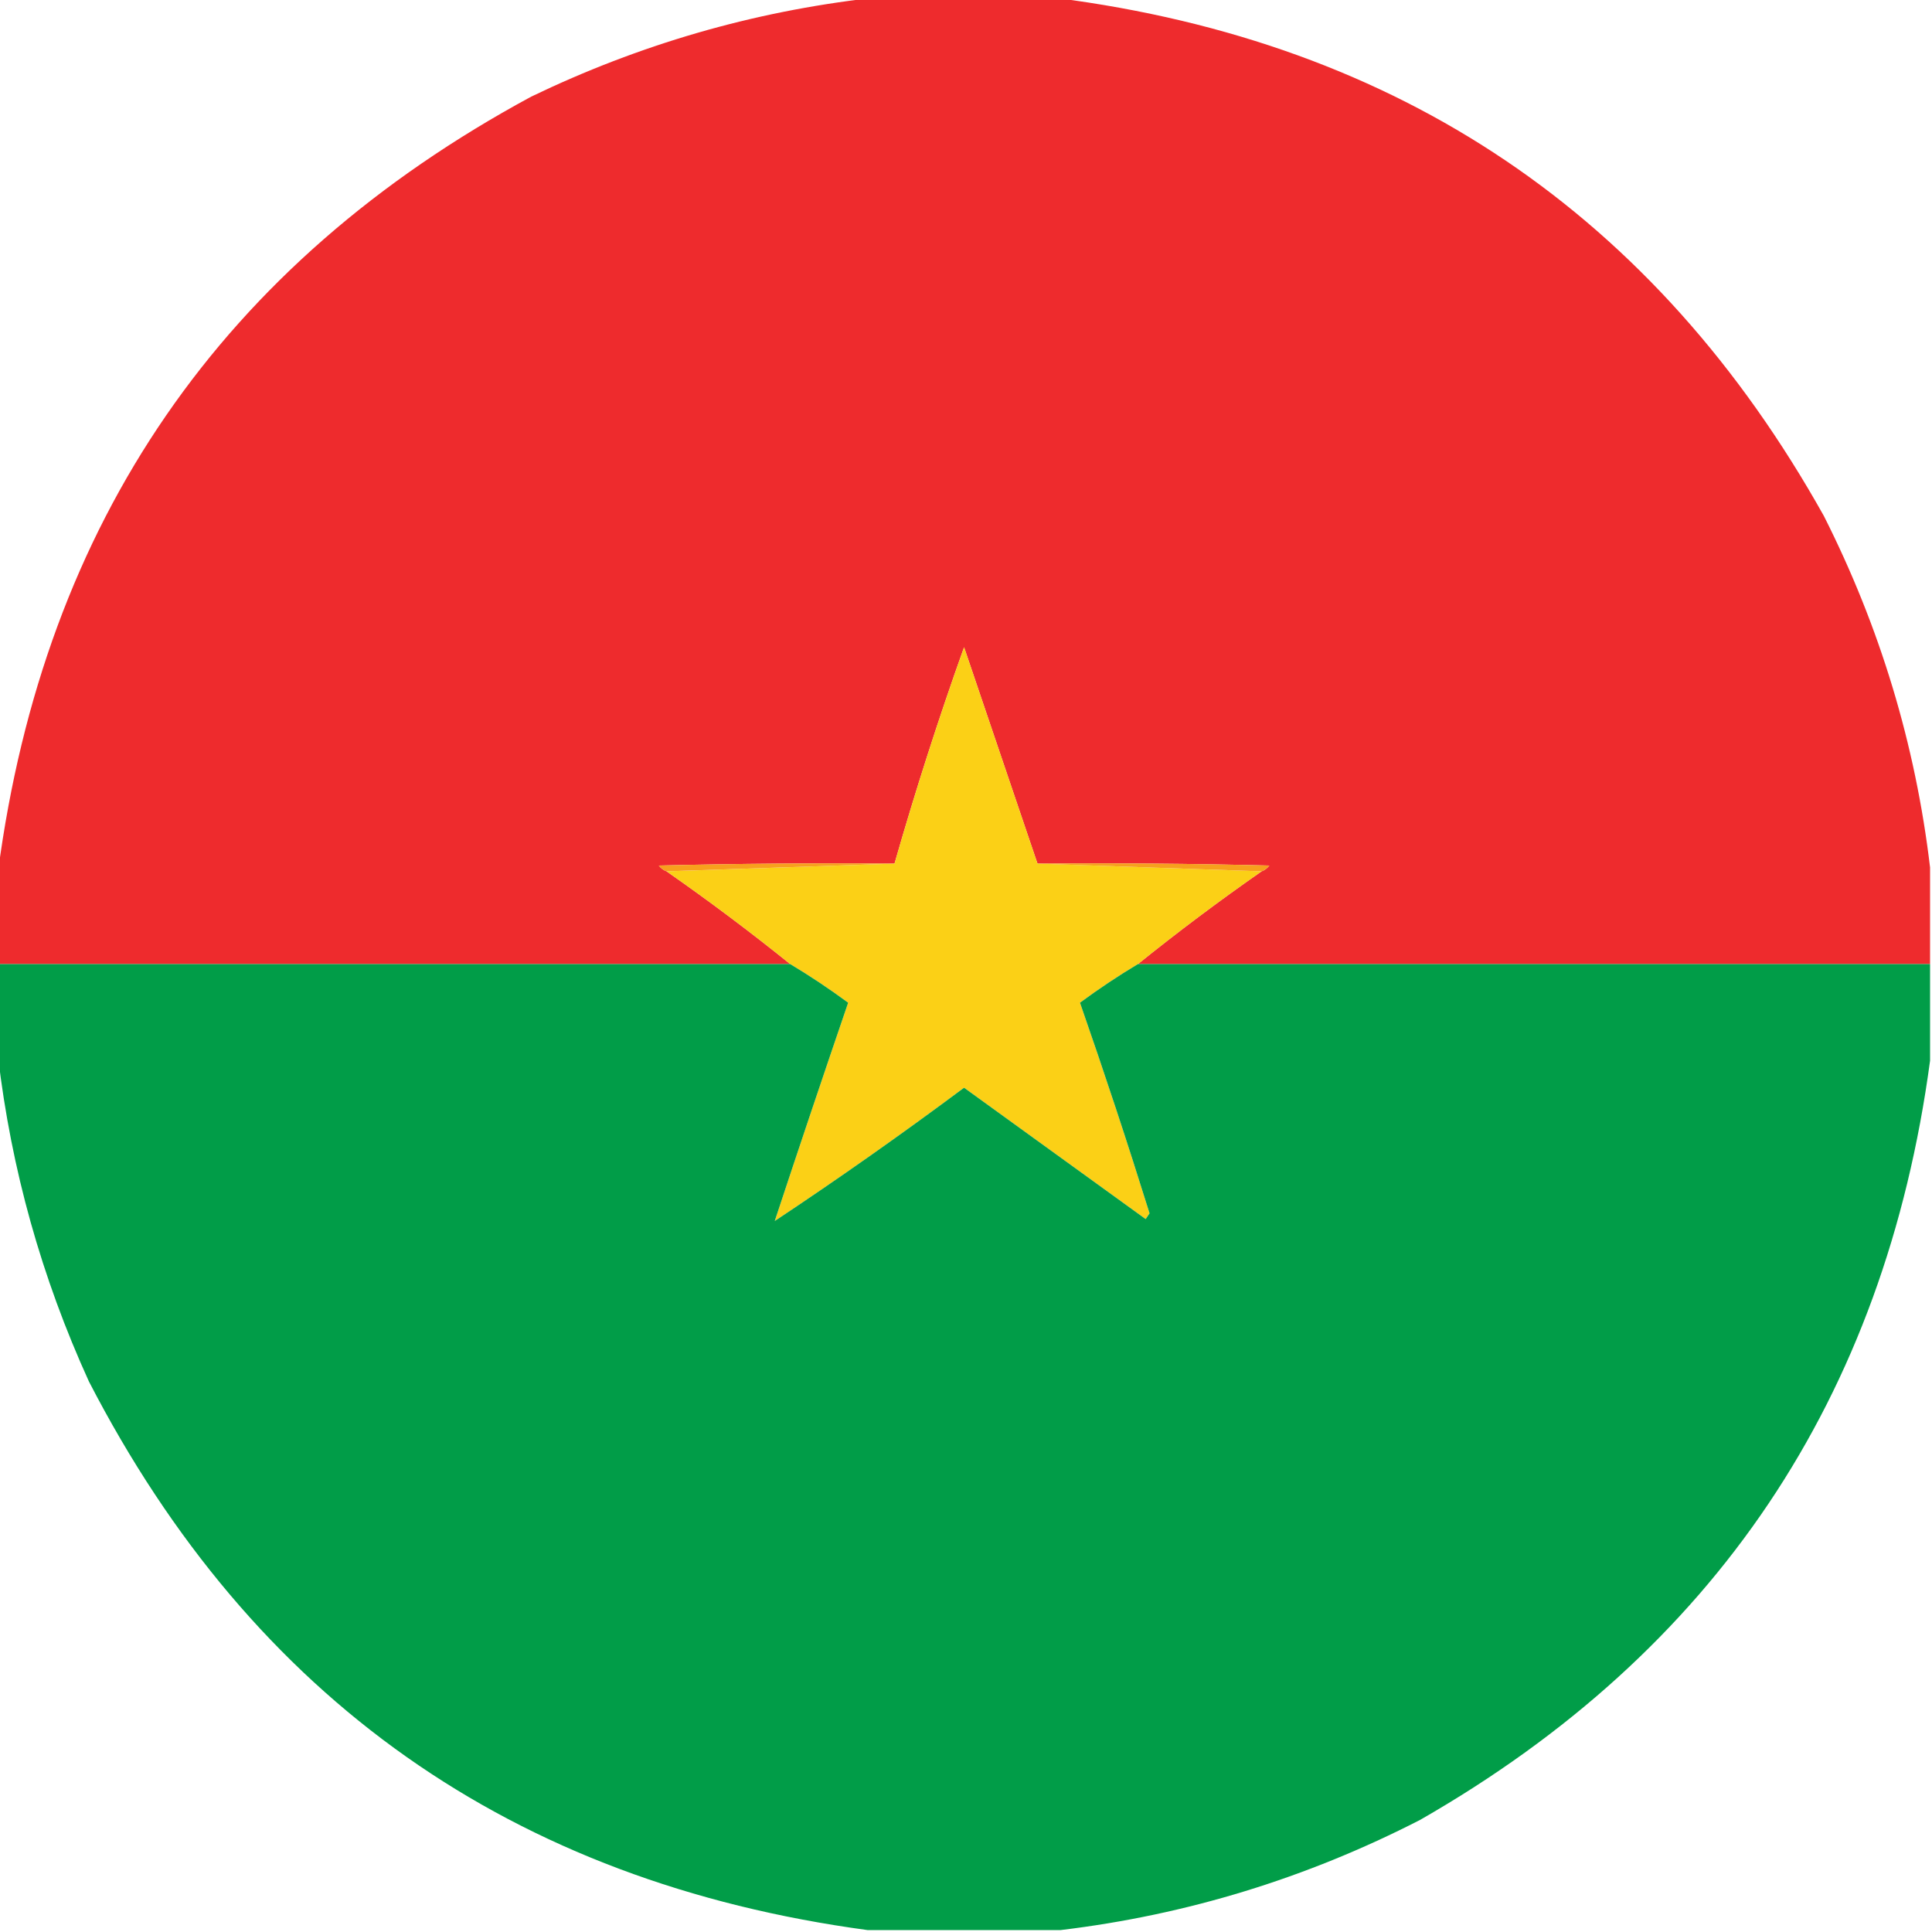 <?xml version="1.0" encoding="UTF-8"?>
<!DOCTYPE svg PUBLIC "-//W3C//DTD SVG 1.1//EN" "http://www.w3.org/Graphics/SVG/1.1/DTD/svg11.dtd">
<svg xmlns="http://www.w3.org/2000/svg" version="1.1" width="500px" height="500px" style="shape-rendering:geometricPrecision; text-rendering:geometricPrecision; image-rendering:optimizeQuality; fill-rule:evenodd; clip-rule:evenodd" xmlns:xlink="http://www.w3.org/1999/xlink">
<g><path style="opacity:0.995" fill="#ee2b2d" d="M 225.5,-0.5 C 241.5,-0.5 257.5,-0.5 273.5,-0.5C 362.269,10.949 428.436,55.616 472,133.5C 486.559,162.333 495.726,192.666 499.5,224.5C 499.5,232.833 499.5,241.167 499.5,249.5C 431.167,249.5 362.833,249.5 294.5,249.5C 304.86,241.147 315.527,233.147 326.5,225.5C 327.289,225.217 327.956,224.717 328.5,224C 308.503,223.5 288.503,223.333 268.5,223.5C 262.196,204.922 255.862,186.255 249.5,167.5C 242.897,185.974 236.897,204.641 231.5,223.5C 211.164,223.333 190.831,223.5 170.5,224C 171.044,224.717 171.711,225.217 172.5,225.5C 183.473,233.147 194.14,241.147 204.5,249.5C 136.167,249.5 67.833,249.5 -0.5,249.5C -0.5,241.5 -0.5,233.5 -0.5,225.5C 11.454,135.075 57.454,68.242 137.5,25C 165.514,11.501 194.847,3.001 225.5,-0.5 Z"/></g>
<g><path style="opacity:1" fill="#fbd016" d="M 268.5,223.5 C 287.833,224.167 307.167,224.833 326.5,225.5C 315.527,233.147 304.86,241.147 294.5,249.5C 289.385,252.565 284.385,255.898 279.5,259.5C 285.797,277.556 291.797,295.723 297.5,314C 297.167,314.5 296.833,315 296.5,315.5C 280.833,304.167 265.167,292.833 249.5,281.5C 233.324,293.556 216.99,305.056 200.5,316C 206.725,297.157 213.059,278.324 219.5,259.5C 214.615,255.898 209.615,252.565 204.5,249.5C 194.14,241.147 183.473,233.147 172.5,225.5C 192.167,224.833 211.833,224.167 231.5,223.5C 236.897,204.641 242.897,185.974 249.5,167.5C 255.862,186.255 262.196,204.922 268.5,223.5 Z"/></g>
<g><path style="opacity:1" fill="#f8a01d" d="M 231.5,223.5 C 211.833,224.167 192.167,224.833 172.5,225.5C 171.711,225.217 171.044,224.717 170.5,224C 190.831,223.5 211.164,223.333 231.5,223.5 Z"/></g>
<g><path style="opacity:1" fill="#f7a01d" d="M 268.5,223.5 C 288.503,223.333 308.503,223.5 328.5,224C 327.956,224.717 327.289,225.217 326.5,225.5C 307.167,224.833 287.833,224.167 268.5,223.5 Z"/></g>
<g><path style="opacity:0.995" fill="#009d48" d="M -0.5,249.5 C 67.833,249.5 136.167,249.5 204.5,249.5C 209.615,252.565 214.615,255.898 219.5,259.5C 213.059,278.324 206.725,297.157 200.5,316C 216.99,305.056 233.324,293.556 249.5,281.5C 265.167,292.833 280.833,304.167 296.5,315.5C 296.833,315 297.167,314.5 297.5,314C 291.797,295.723 285.797,277.556 279.5,259.5C 284.385,255.898 289.385,252.565 294.5,249.5C 362.833,249.5 431.167,249.5 499.5,249.5C 499.5,257.833 499.5,266.167 499.5,274.5C 487.764,361.841 443.764,427.341 367.5,471C 338.093,486.083 307.093,495.583 274.5,499.5C 257.833,499.5 241.167,499.5 224.5,499.5C 132.596,487.072 65.429,439.739 23,357.5C 10.751,330.604 2.917,302.604 -0.5,273.5C -0.5,265.5 -0.5,257.5 -0.5,249.5 Z"/></g>
</svg>
